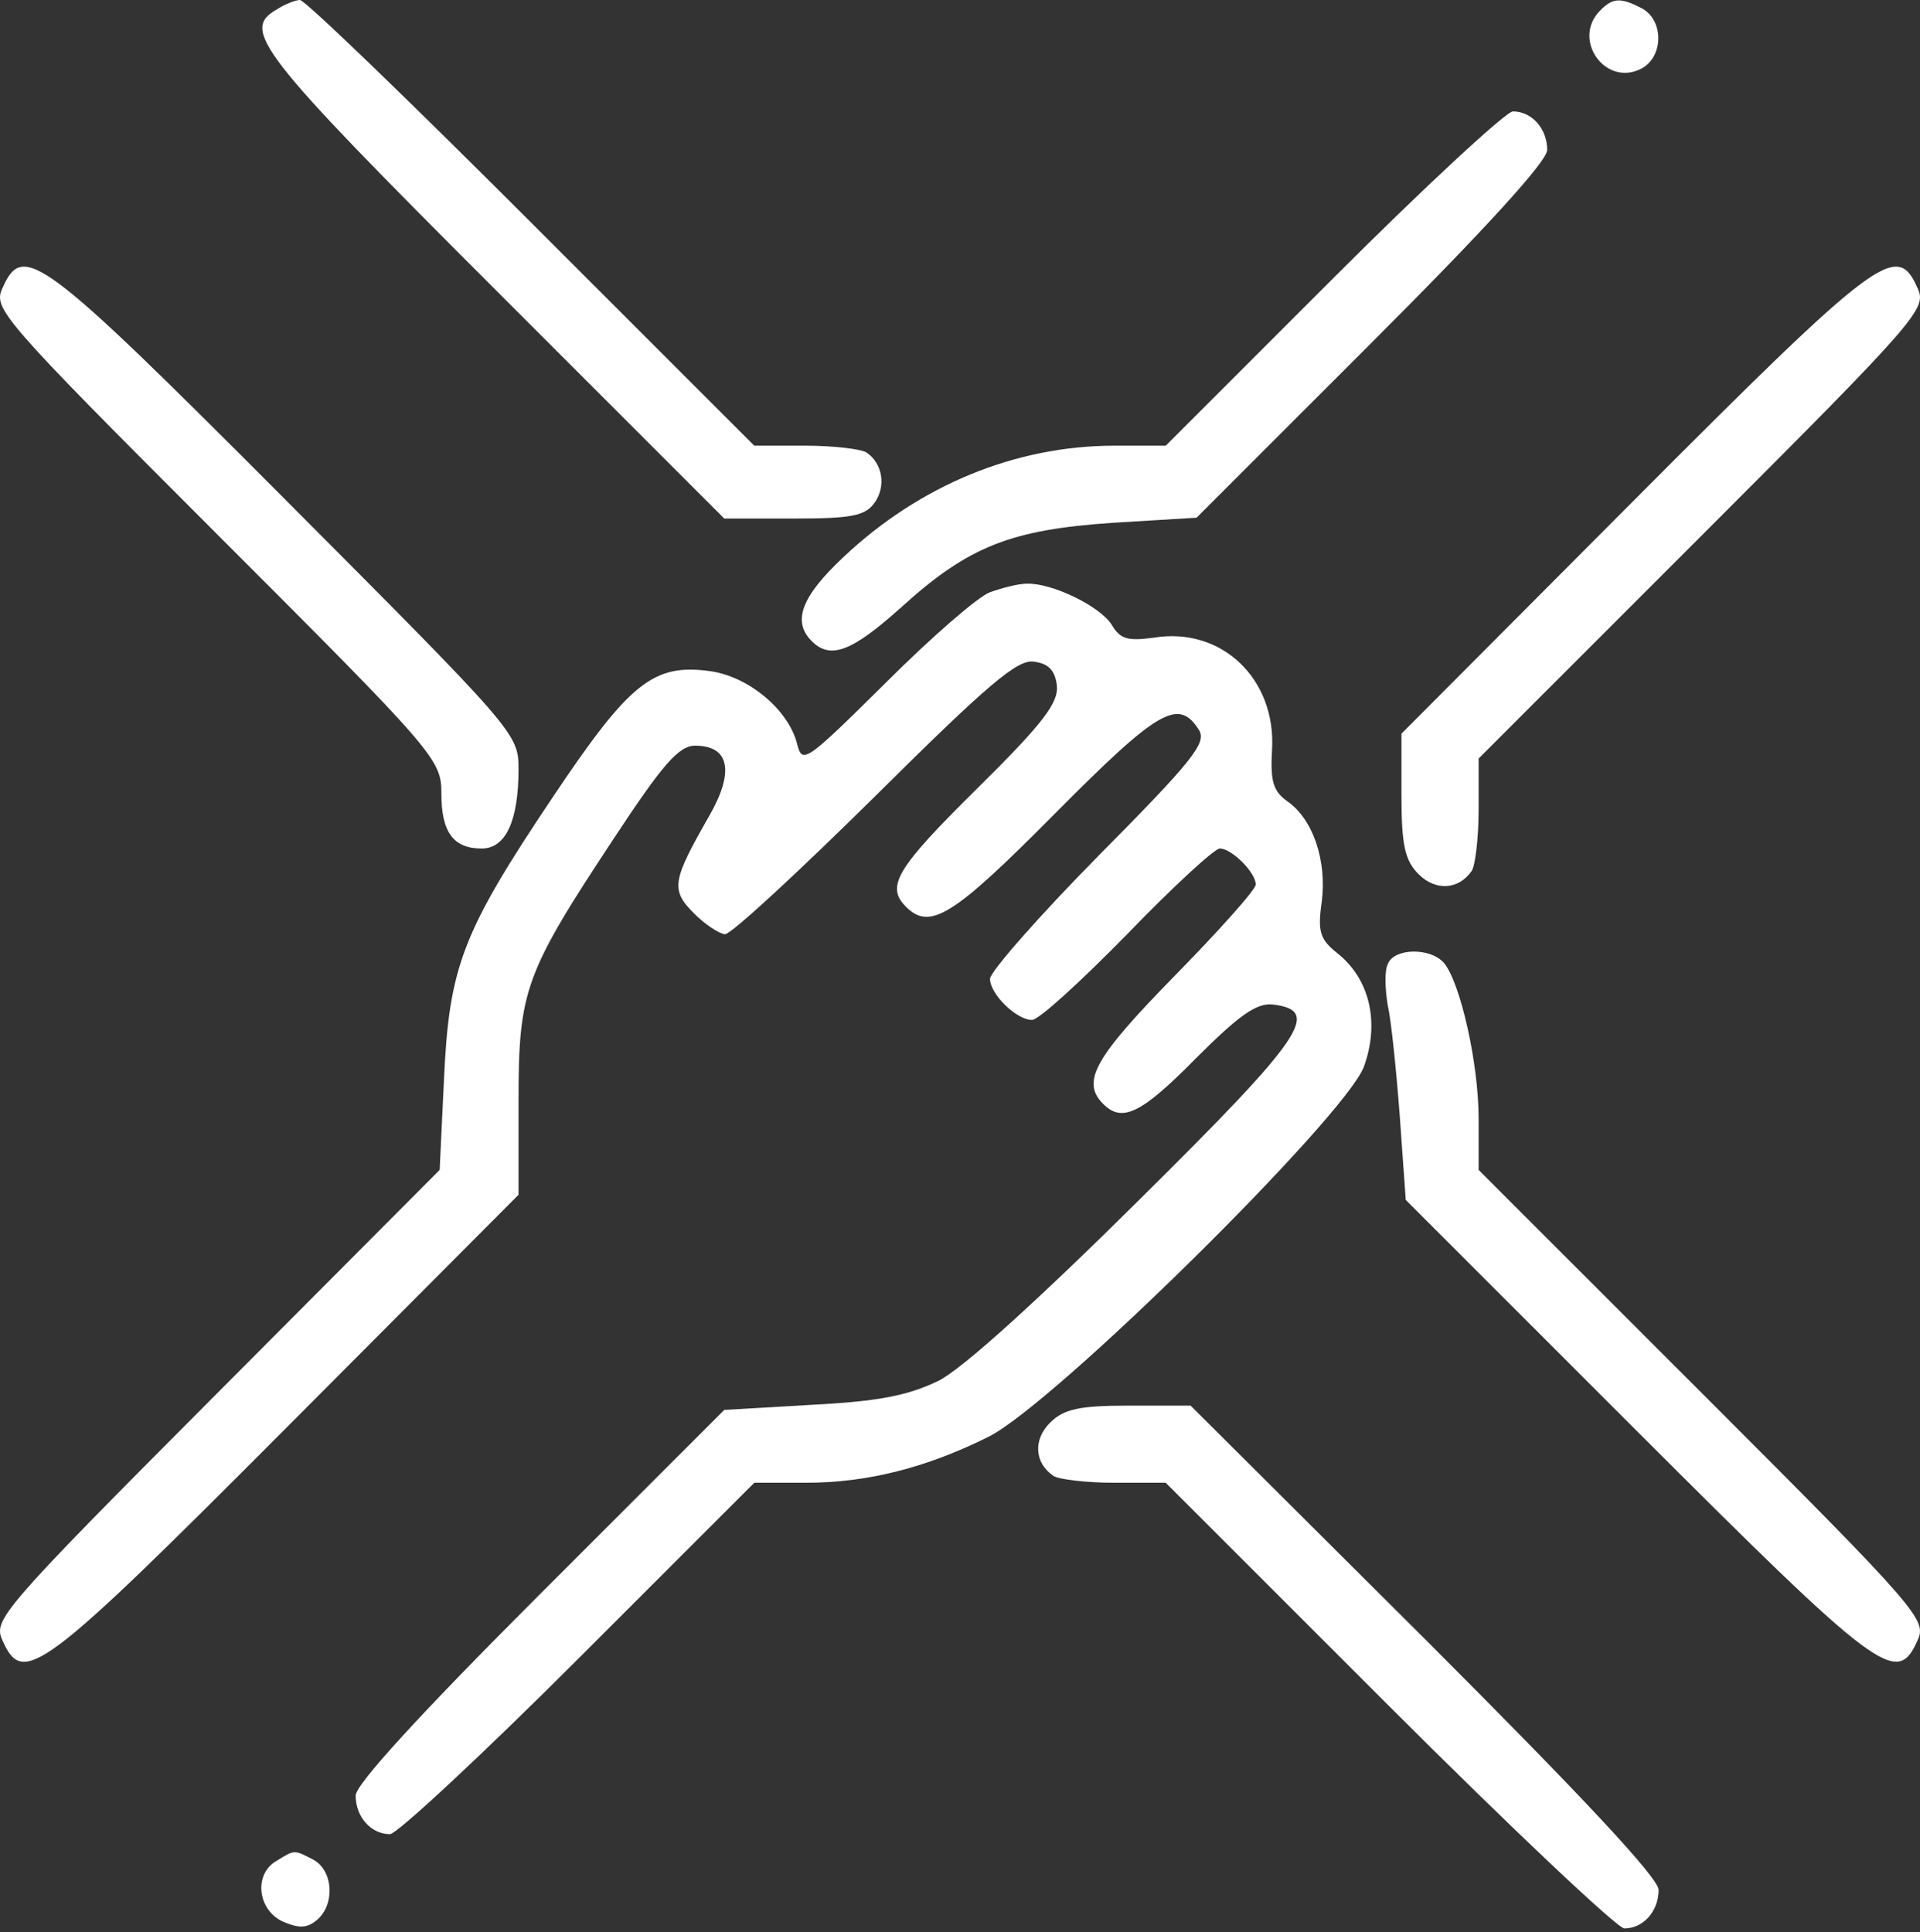 <svg width="153" height="154" viewBox="0 0 153 154" fill="none" xmlns="http://www.w3.org/2000/svg">
<rect x="0" y="0" width="153" height="154" fill="#333333" stroke="none"/>
<path d="M22.058 0.751C19.189 2.391 20.555 4.167 39.272 22.884L57.715 41.327H63.248C67.825 41.327 68.918 41.122 69.669 40.098C70.626 38.8 70.352 36.955 69.055 36.067C68.645 35.794 66.459 35.521 64.204 35.521H60.106L42.346 17.761C32.577 7.992 24.312 7.62939e-05 23.902 7.62939e-05C23.561 7.62939e-05 22.672 0.342 22.058 0.751Z" fill="white"/>
<path d="M127.527 0.82C125.205 3.142 127.937 6.968 130.806 5.465C132.582 4.509 132.582 1.64 130.874 0.683C129.166 -0.205 128.552 -0.205 127.527 0.82Z" fill="white"/>
<path d="M106.215 22.2L92.894 35.521H88.796C80.94 35.521 73.29 38.663 67.21 44.401C63.863 47.543 63.111 49.524 64.683 51.095C66.185 52.598 67.893 51.915 71.787 48.431C77.183 43.513 80.599 42.215 88.659 41.668L95.353 41.259L109.289 27.323C118.442 18.17 123.292 12.842 123.292 11.954C123.292 10.246 122.062 8.88 120.56 8.88C120.013 8.88 113.524 14.891 106.215 22.2Z" fill="white"/>
<path d="M0.199 22.952C-0.553 24.591 -0.006 25.274 17.276 42.556C34.763 60.044 35.173 60.522 35.173 63.254C35.173 66.328 36.129 67.626 38.384 67.626C40.296 67.626 41.321 65.44 41.321 61.273C41.321 58.472 41.048 58.199 22.741 39.824C3.204 20.219 1.838 19.263 0.199 22.952Z" fill="white"/>
<path d="M130.26 39.824L111.679 58.473V63.391C111.679 67.353 111.953 68.582 113.046 69.675C114.412 71.042 116.256 70.905 117.281 69.402C117.554 68.992 117.827 66.806 117.827 64.552V60.454L135.724 42.557C153.007 25.274 153.553 24.591 152.802 22.952C151.162 19.263 149.796 20.22 130.26 39.824Z" fill="white"/>
<path d="M78.891 47.202C77.935 47.543 74.178 50.822 70.557 54.442C64.204 60.727 63.931 60.932 63.521 59.292C62.838 56.56 59.628 53.896 56.554 53.486C52.045 52.871 50.133 54.442 44.053 63.528C36.812 74.32 35.788 77.053 35.378 86.07L35.036 93.242L17.208 111.139C-0.006 128.421 -0.553 129.104 0.199 130.744C1.838 134.432 3.204 133.476 22.741 113.871L41.321 95.223V87.777C41.321 78.897 41.799 77.599 48.971 66.738C52.797 60.932 54.095 59.429 55.392 59.429C58.125 59.429 58.535 61.478 56.554 64.962C53.548 70.222 53.412 70.905 55.324 72.818C56.212 73.706 57.373 74.457 57.783 74.457C58.261 74.457 63.59 69.539 69.737 63.459C78.686 54.579 81.077 52.53 82.375 52.735C83.536 52.871 84.082 53.418 84.219 54.647C84.356 56.014 83.126 57.653 77.866 62.844C71.445 69.197 70.557 70.632 72.197 72.271C74.109 74.184 75.954 73.022 84.014 64.894C92.348 56.492 93.919 55.604 95.558 58.199C96.173 59.224 94.944 60.727 87.566 68.172C82.784 73.022 78.891 77.463 78.891 78.009C78.891 79.239 81.008 81.288 82.238 81.288C82.784 81.288 86.132 78.214 89.82 74.457C93.441 70.7 96.788 67.626 97.198 67.626C98.154 67.626 100.067 69.539 100.067 70.495C100.067 70.905 97.129 74.184 93.577 77.804C87.225 84.293 86.132 86.206 87.908 87.982C89.41 89.485 90.913 88.802 95.285 84.362C98.769 80.878 100.135 79.922 101.433 80.058C105.327 80.537 103.96 82.586 90.708 95.701C82.784 103.557 76.705 109.09 74.792 110.046C72.401 111.207 70.079 111.685 64.751 111.959L57.715 112.369L43.029 127.055C33.397 136.687 28.342 142.22 28.342 143.108C28.342 144.815 29.572 146.182 31.075 146.182C31.621 146.182 38.384 139.897 46.102 132.178L60.106 118.175H64.204C69.191 118.175 73.904 116.945 78.823 114.486C84.151 111.754 107.103 89.075 108.674 85.045C109.972 81.493 109.152 78.009 106.556 75.96C105.19 74.867 104.985 74.252 105.327 71.861C105.736 68.582 104.643 65.303 102.594 63.869C101.433 63.049 101.228 62.23 101.365 59.77C101.706 54.101 97.334 49.934 91.938 50.822C89.889 51.095 89.274 50.959 88.591 49.797C87.635 48.294 83.809 46.45 81.828 46.519C81.145 46.519 79.847 46.86 78.891 47.202Z" fill="white"/>
<path d="M110.586 76.847C110.313 77.394 110.382 78.897 110.586 80.126C110.86 81.288 111.27 85.318 111.543 88.938L112.021 95.633L130.464 114.076C149.796 133.408 151.162 134.432 152.802 130.744C153.553 129.104 153.006 128.421 135.724 111.139L117.827 93.242V89.143C117.827 84.771 116.393 78.419 115.095 76.779C114.002 75.481 111.065 75.55 110.586 76.847Z" fill="white"/>
<path d="M83.672 113.393C82.306 114.76 82.443 116.604 83.946 117.629C84.356 117.902 86.541 118.175 88.796 118.175H92.894L110.655 135.935C120.423 145.704 128.893 153.696 129.44 153.696C130.942 153.696 132.172 152.33 132.172 150.622C132.172 149.666 125.956 143.04 113.524 130.607L94.875 112.027H89.957C85.995 112.027 84.766 112.3 83.672 113.393Z" fill="white"/>
<path d="M22.058 148.299C20.213 149.324 20.487 152.193 22.536 153.149C23.834 153.696 24.449 153.696 25.268 153.013C26.703 151.783 26.566 149.119 24.995 148.231C23.424 147.411 23.492 147.411 22.058 148.299Z" fill="white"/>
</svg>
